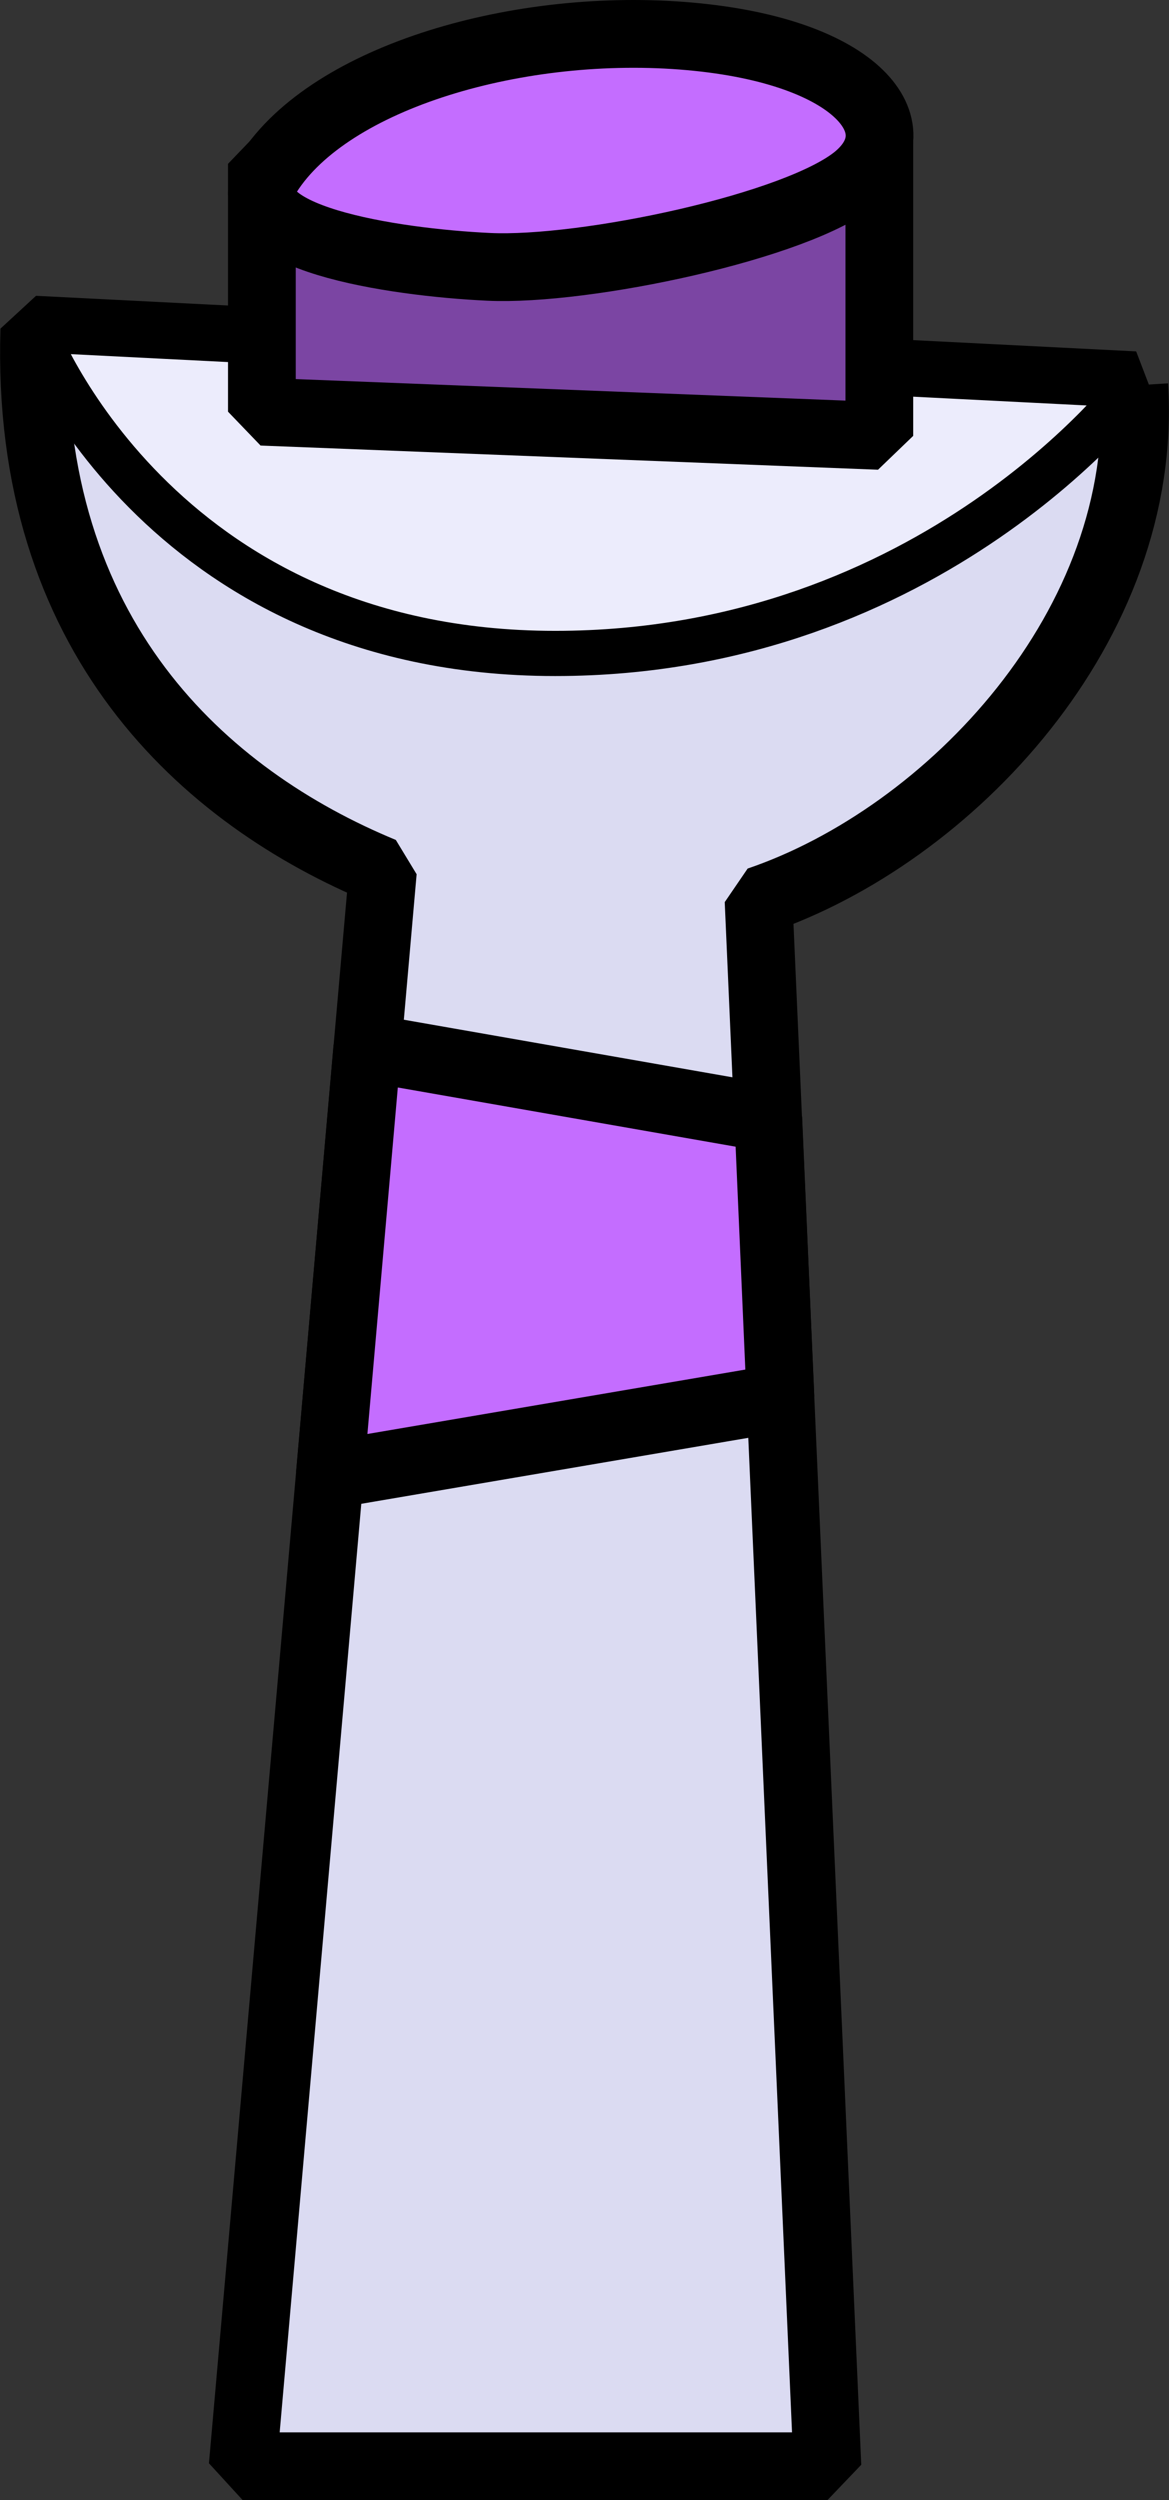<?xml version="1.0" encoding="UTF-8"?><svg id="Livello_2" xmlns="http://www.w3.org/2000/svg" viewBox="0 0 51.78 110.65"><rect x="0" y="0" width="51.78" height="110.65" fill="#333333" stroke="none"/><defs><style>.cls-1{fill:#c46dff;}.cls-1,.cls-2,.cls-3,.cls-4{stroke:#000;stroke-linejoin:bevel;}.cls-1,.cls-3,.cls-4{stroke-width:3px;}.cls-2{fill:#ececfc;stroke-width:2px;}.cls-3{fill:#7b45a3;}.cls-4{fill:#dbdbf2;}</style></defs><g id="buttons"><g><g><path class="cls-4" d="M50.25,17.05L1.52,14.59c-.42,13.58,7.52,20.7,15.44,23.97l-6.21,70.59h25.9l-3.05-69.29c8.44-2.87,17.31-12.17,16.64-22.8Z"/><path class="cls-2" d="M1.52,14.59s5.37,14.33,23.07,14.33c16.74,0,25.66-11.87,25.66-11.87L1.52,14.59Z"/><polygon class="cls-3" points="11.6 18.22 11.6 7.25 38.95 6.17 38.95 19.29 11.6 18.22"/><path class="cls-1" d="M11.88,7.69C14.63,3.38,23.06,.94,30.56,1.61c7.5,.67,10.01,4.05,7.4,6.24-2.61,2.18-12.07,4.16-16.31,3.96s-11.57-1.29-9.77-4.12Z"/></g><polygon class="cls-1" points="16.27 46.37 34.03 49.48 34.57 61.87 14.61 65.27 16.27 46.37"/></g></g></svg>